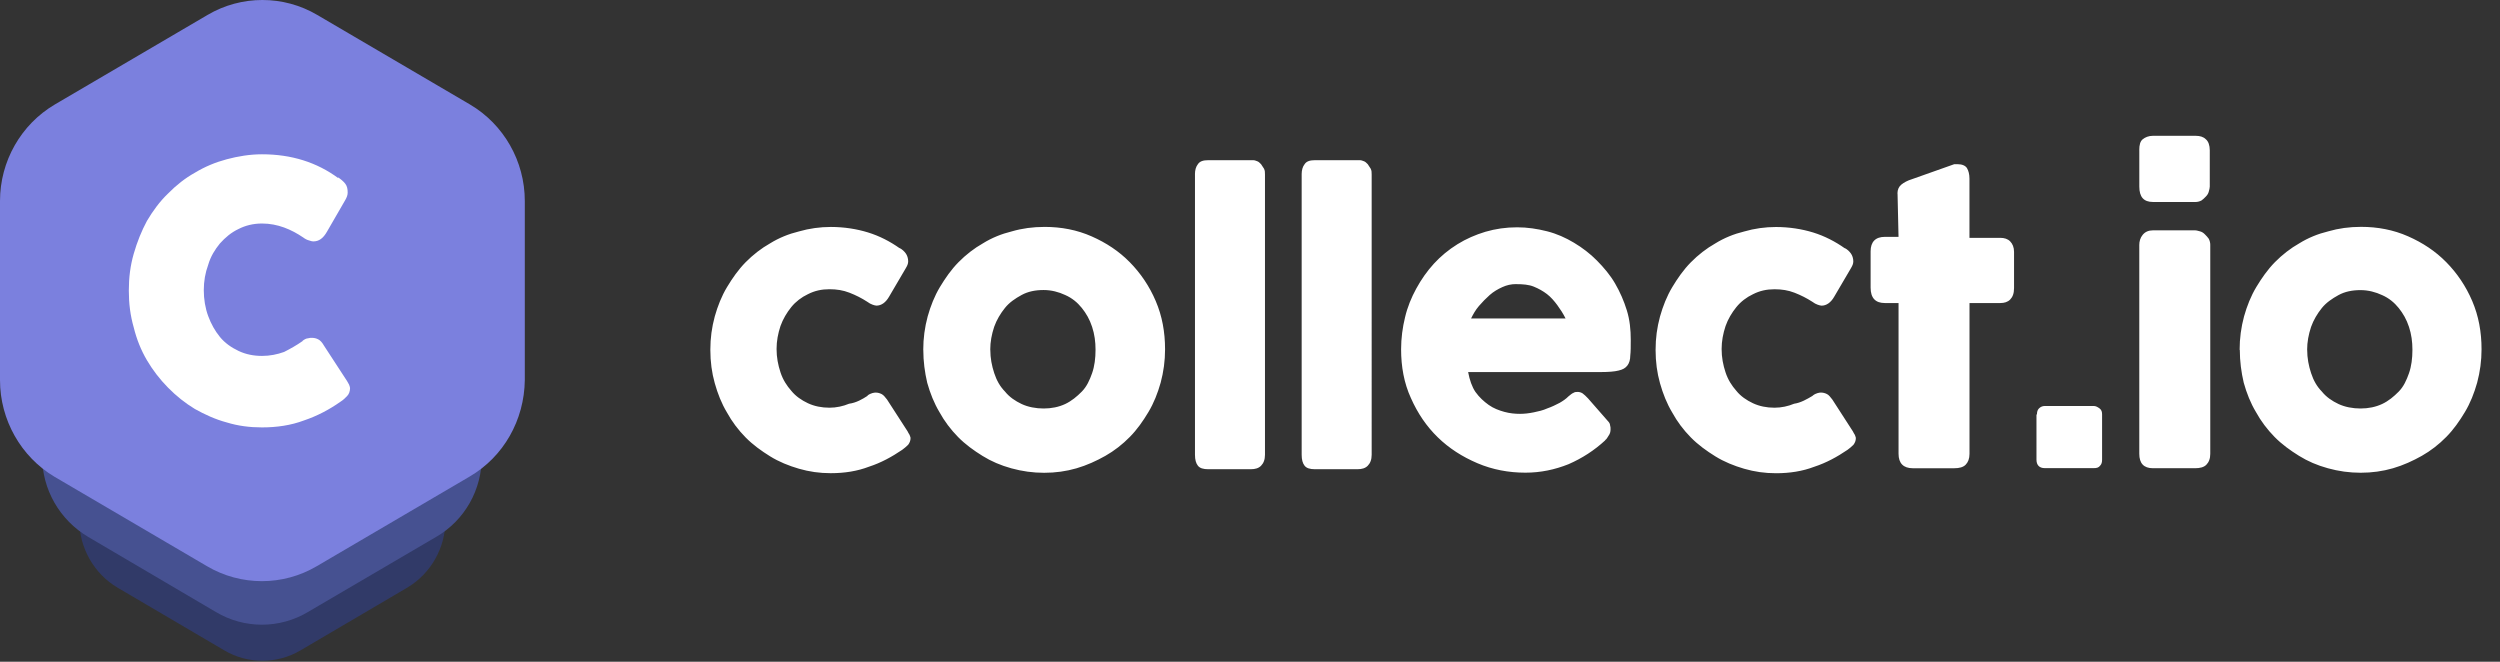 <svg xmlns="http://www.w3.org/2000/svg" width="102" height="27">
    <rect width="100%" height="100%" fill="#333333" stroke="none"/>
    <g fill="none" fill-rule="evenodd">
        <path fill="#FFFFFF" d="M35.392 16.139c.08-.061.14-.081.2-.101.06-.02.12-.02.14-.02.08 0 .16.02.24.061.08.041.14.122.22.223l.839 1.299c.02.041.04.081.08.142.02.061.04.102.04.122 0 .122-.04.203-.1.284-.08.081-.16.142-.24.203-.419.284-.859.528-1.358.69-.479.183-.999.264-1.558.264-.459 0-.879-.061-1.298-.182-.419-.122-.819-.284-1.178-.507-.359-.223-.699-.467-.999-.771-.3-.304-.559-.649-.759-1.015-.22-.365-.38-.771-.499-1.198-.12-.426-.18-.873-.18-1.36 0-.487.06-.913.18-1.36.12-.426.28-.832.5-1.198.22-.365.46-.71.759-1.015.3-.304.639-.568.999-.771.36-.223.759-.385 1.179-.487.42-.121.859-.182 1.299-.182.54 0 1.059.082 1.518.224.46.142.899.366 1.298.65l-.02-.02c.12.061.2.142.26.224.06.081.1.203.1.325 0 .102-.04.183-.1.284l-.679 1.157c-.14.244-.319.366-.519.366-.04 0-.1-.02-.159-.04-.06-.02-.14-.061-.22-.122-.219-.142-.459-.264-.719-.365-.259-.101-.519-.142-.819-.142-.319 0-.599.061-.878.203-.259.122-.499.305-.679.528-.18.224-.339.488-.439.772-.1.305-.159.609-.159.934 0 .345.06.65.16.955s.26.548.44.751c.18.223.419.386.679.508.26.122.559.183.879.183.28 0 .559-.061.799-.162.299-.041.539-.183.759-.325zm2.277-1.868c0-.467.06-.913.18-1.36.12-.426.28-.833.499-1.198.22-.365.459-.71.759-1.015.3-.304.639-.568.999-.771.359-.223.759-.385 1.178-.487.419-.122.859-.182 1.338-.182.679 0 1.318.122 1.917.386s1.119.609 1.558 1.056c.439.447.799.975 1.058 1.584.26.609.38 1.259.38 1.969 0 .467-.06.914-.18 1.361-.12.427-.28.833-.499 1.198-.219.366-.459.711-.759 1.015-.299.305-.639.569-.998.772-.359.203-.759.386-1.178.508-.419.122-.858.183-1.318.183-.459 0-.899-.061-1.338-.182-.439-.122-.819-.284-1.178-.507-.359-.223-.699-.467-.998-.771-.299-.304-.559-.649-.759-1.015-.219-.365-.379-.771-.499-1.197-.1-.427-.16-.873-.16-1.34zm2.736 0c0 .345.06.65.16.954.1.304.24.548.439.751.179.223.419.386.679.508.259.122.579.183.898.183s.619-.061.879-.183c.259-.122.479-.305.679-.508.2-.203.319-.467.419-.751.1-.285.14-.609.14-.955 0-.325-.04-.63-.14-.934s-.24-.548-.42-.772c-.18-.224-.4-.406-.679-.528-.26-.122-.56-.203-.879-.203-.34 0-.639.061-.899.203-.26.142-.5.304-.679.528-.18.223-.34.487-.44.771-.1.304-.16.609-.16.934zm8.349-7.166c0-.163.04-.305.12-.406.08-.122.22-.163.419-.163h1.838c.06 0 .1.02.16.041.06.02.1.061.16.122l.12.183c.04.081.04.142.04.244V18.555c0 .203-.06.345-.16.447-.099.102-.239.142-.419.142h-1.738c-.199 0-.339-.041-.419-.142-.08-.102-.12-.244-.12-.447V7.105zm4.354 0c0-.163.04-.305.12-.406.08-.122.22-.163.419-.163h1.837c.06 0 .1.02.16.041.06.02.1.061.16.122l.12.183c.04.081.04.142.04.244V18.555c0 .203-.06.345-.16.447-.099.102-.239.142-.419.142h-1.738c-.199 0-.339-.041-.419-.142-.08-.102-.12-.244-.12-.447V7.105zM65.492 17.966c-.439.406-.939.731-1.498.974-.559.223-1.138.345-1.758.345-.679 0-1.338-.122-1.957-.386-.619-.264-1.158-.609-1.617-1.056-.459-.447-.819-.975-1.098-1.604-.279-.609-.399-1.279-.399-1.99 0-.447.06-.893.16-1.299.1-.427.26-.812.46-1.178.2-.366.44-.711.719-1.015.28-.305.6-.569.959-.792.36-.224.739-.386 1.139-.508.42-.122.839-.183 1.298-.183.42 0 .819.061 1.219.162s.759.264 1.099.467.659.446.939.73.539.589.739.934c.2.345.36.71.479 1.096.12.386.16.792.16 1.198 0 .264 0 .487-.02.649 0 .162-.04.304-.12.406-.08.101-.18.162-.36.203-.159.04-.399.061-.719.061H59.9c.06.325.16.609.299.812.16.223.34.385.539.528.2.142.419.223.639.284.22.061.44.081.639.081.18 0 .36-.021.559-.061.2-.041.379-.081.559-.163.18-.061.34-.142.499-.224.14-.081.26-.163.359-.264.08-.061.14-.122.2-.142.06-.041.12-.041.18-.041s.14.02.2.061c.06.04.14.121.22.203l.799.913c.06.061.1.121.1.182.02.061.02.102.02.163 0 .101-.02.183-.08.264-.06.081-.06.122-.14.182zm-3.635-6.375c-.2 0-.38.041-.559.122-.18.081-.359.183-.519.325-.16.143-.3.285-.439.447-.14.163-.24.345-.32.508h3.855c-.1-.203-.22-.385-.34-.548-.12-.162-.26-.325-.419-.447-.16-.122-.34-.223-.539-.304s-.439-.101-.719-.101zm12.104 4.547c.08-.061.14-.081.2-.101.06-.02.12-.02.14-.02.08 0 .16.021.24.061.079.041.139.122.219.224l.839 1.3c.02.041.04.081.08.142.02.061.04.102.04.122 0 .122-.04.203-.1.284-.08.082-.16.142-.24.203-.42.285-.859.528-1.358.691-.48.183-.999.264-1.558.264-.46 0-.879-.061-1.298-.182-.42-.122-.819-.284-1.179-.507-.36-.223-.699-.467-.999-.771-.3-.304-.56-.649-.759-1.015-.22-.365-.38-.771-.5-1.197s-.18-.873-.18-1.36c0-.487.06-.913.18-1.36.12-.426.28-.832.499-1.198.219-.365.459-.71.759-1.015.299-.304.639-.568.998-.771.359-.223.759-.385 1.178-.487.419-.122.858-.183 1.298-.183.539 0 1.058.082 1.518.224.459.142.898.366 1.298.65l-.02-.02c.12.061.2.142.259.224.06.081.1.203.1.325 0 .101-.04.182-.1.284l-.679 1.157c-.14.244-.32.365-.519.365-.04 0-.1-.02-.16-.04s-.14-.061-.22-.122c-.22-.142-.459-.264-.719-.365-.26-.101-.519-.142-.819-.142-.319 0-.599.061-.879.203-.26.122-.499.305-.679.528-.18.223-.34.487-.439.772-.1.305-.16.609-.16.934 0 .345.06.65.16.954s.259.548.439.751c.179.224.419.386.679.508.259.122.559.183.879.183.279 0 .559-.061.799-.162.279-.041.519-.183.759-.325zm3.455-8.242c0-.162.06-.284.16-.365.1-.081.24-.162.44-.223l1.718-.609h.14c.18 0 .32.061.38.163s.1.244.1.427v2.415h1.259c.16 0 .3.041.4.142.1.102.16.244.16.427v1.482c0 .224-.06.366-.159.467-.1.102-.24.142-.399.142h-1.259v6.151c0 .203-.059.346-.159.447-.1.101-.259.142-.459.142h-1.698c-.379 0-.579-.203-.579-.589v-6.151H76.9c-.38 0-.579-.203-.579-.629v-1.482c0-.386.2-.589.58-.589h.559l-.04-1.766zm5.692 9.014c0-.102.02-.183.08-.244.06-.061.14-.102.24-.102h1.997c.08 0 .16.041.24.102.08.061.1.142.1.243v1.847c0 .101-.02.183-.08.243-.06.081-.14.101-.26.101H83.428c-.22 0-.34-.122-.34-.345V16.91h.02zm4.174-10.78c0-.223.04-.365.14-.447.1-.081.24-.142.419-.142h1.738c.18 0 .32.041.42.142.1.081.16.244.16.447v1.482c0 .061-.02.122-.04.203-.02.081-.06.142-.119.203-.06.061-.12.122-.18.162-.08.041-.16.061-.239.061h-1.738c-.379 0-.559-.203-.559-.629v-1.482zm0 3.877c0-.162.04-.304.14-.426.1-.122.24-.183.419-.183h1.718c.06 0 .12.021.2.041.08.021.14.061.2.122s.12.122.16.183c.04.081.06.163.06.244v8.527c0 .203-.06.345-.16.447-.099.101-.259.142-.459.142h-1.718c-.379 0-.559-.203-.559-.589V10.01zm4.095 4.263c0-.467.06-.913.18-1.36.12-.426.28-.832.5-1.198.22-.365.46-.71.759-1.015.3-.304.639-.568.999-.771.36-.223.759-.385 1.179-.487.42-.122.859-.183 1.338-.183.679 0 1.319.122 1.918.386s1.119.609 1.558 1.056c.44.447.799.975 1.059 1.584.26.609.38 1.259.38 1.969 0 .467-.06.914-.179 1.361-.12.427-.28.833-.499 1.198-.219.366-.459.711-.759 1.015-.299.305-.639.569-.998.772-.359.203-.759.386-1.178.508-.419.122-.859.183-1.318.183s-.899-.061-1.338-.183c-.439-.121-.819-.284-1.178-.507-.359-.223-.699-.467-.998-.771-.3-.305-.559-.65-.759-1.015-.22-.365-.38-.771-.499-1.198-.1-.426-.16-.873-.16-1.34zm2.756 0c0 .345.06.65.16.955.1.305.24.548.439.751.18.224.419.386.679.508.26.122.579.183.899.183.32 0 .619-.061.879-.183.26-.121.479-.304.679-.507.2-.203.32-.467.419-.751.1-.284.14-.609.14-.954 0-.324-.04-.629-.14-.933-.1-.304-.24-.548-.419-.771-.18-.223-.4-.406-.679-.528-.26-.121-.559-.203-.879-.203-.339 0-.639.061-.899.203-.26.143-.5.305-.68.528-.18.224-.34.487-.44.772-.1.305-.16.609-.16.934z"/>
        <path fill="#313A68" d="M16.618 23.975l-4.354 2.558c-.959.568-2.157.568-3.116 0l-4.354-2.558c-.959-.568-1.558-1.624-1.558-2.741v-5.136c0-1.137.599-2.172 1.558-2.741l4.354-2.558c.959-.569 2.157-.569 3.116 0l4.354 2.558c.959.568 1.558 1.624 1.558 2.74v5.116c0 1.137-.599 2.192-1.558 2.761z"/>
        <path fill="#465191" d="M17.796 21.904L12.563 24.97c-1.158.69-2.596.69-3.755 0l-5.213-3.066c-1.159-.69-1.877-1.929-1.877-3.289V12.485c0-1.36.719-2.619 1.877-3.289l5.213-3.065c1.158-.69 2.596-.69 3.755 0l5.213 3.065c1.158.69 1.877 1.929 1.877 3.289v6.131c.02 1.36-.699 2.619-1.857 3.289z"/>
        <path fill="#7B80DE" d="M19.154 19.448l-6.232 3.654c-1.378.812-3.096.812-4.474 0L2.217 19.448C.859 18.636 0 17.134 0 15.51V8.201c0-1.624.859-3.126 2.237-3.938L8.469.609c1.378-.812 3.096-.812 4.474 0l6.232 3.654c1.378.812 2.237 2.314 2.237 3.938v7.308c-.02 1.624-.859 3.126-2.257 3.938z"/>
        <path fill="#FFFFFF" d="M12.343 13.906c.08-.061.16-.102.22-.102.06-.02.12-.02.16-.02.1 0 .18.02.26.061.08.041.16.122.24.264l.939 1.441c.02.041.06.102.08.142.02.061.04.102.04.142 0 .122-.04.244-.12.325-.08.081-.159.162-.259.223-.459.325-.958.589-1.498.771-.539.203-1.118.285-1.717.285-.499 0-.978-.061-1.438-.203-.459-.122-.899-.325-1.298-.548-.399-.243-.759-.528-1.098-.873s-.619-.71-.859-1.116c-.239-.406-.419-.852-.539-1.34-.14-.487-.2-.974-.2-1.502s.06-1.015.2-1.502c.14-.487.32-.934.539-1.34.24-.406.52-.791.859-1.116.34-.345.699-.629 1.099-.852.4-.243.839-.426 1.298-.548.46-.122.939-.203 1.438-.203.6 0 1.159.081 1.678.244.519.163.999.406 1.438.731l-.02-.041c.12.082.22.163.3.264.08.102.1.224.1.366 0 .102-.04.203-.1.305l-.739 1.279c-.159.285-.339.406-.559.406-.06 0-.12-.02-.18-.04-.08-.02-.159-.061-.239-.122-.239-.162-.499-.304-.779-.406-.279-.101-.579-.162-.898-.162-.36 0-.679.081-.959.224-.3.142-.539.345-.759.589-.2.244-.379.528-.479.873-.12.325-.18.67-.18 1.035 0 .366.06.731.18 1.056.12.325.28.609.48.853.2.244.46.427.759.569.3.142.619.203.959.203.319 0 .619-.061.899-.162.24-.122.499-.264.759-.447z"/>
    </g>
</svg>
